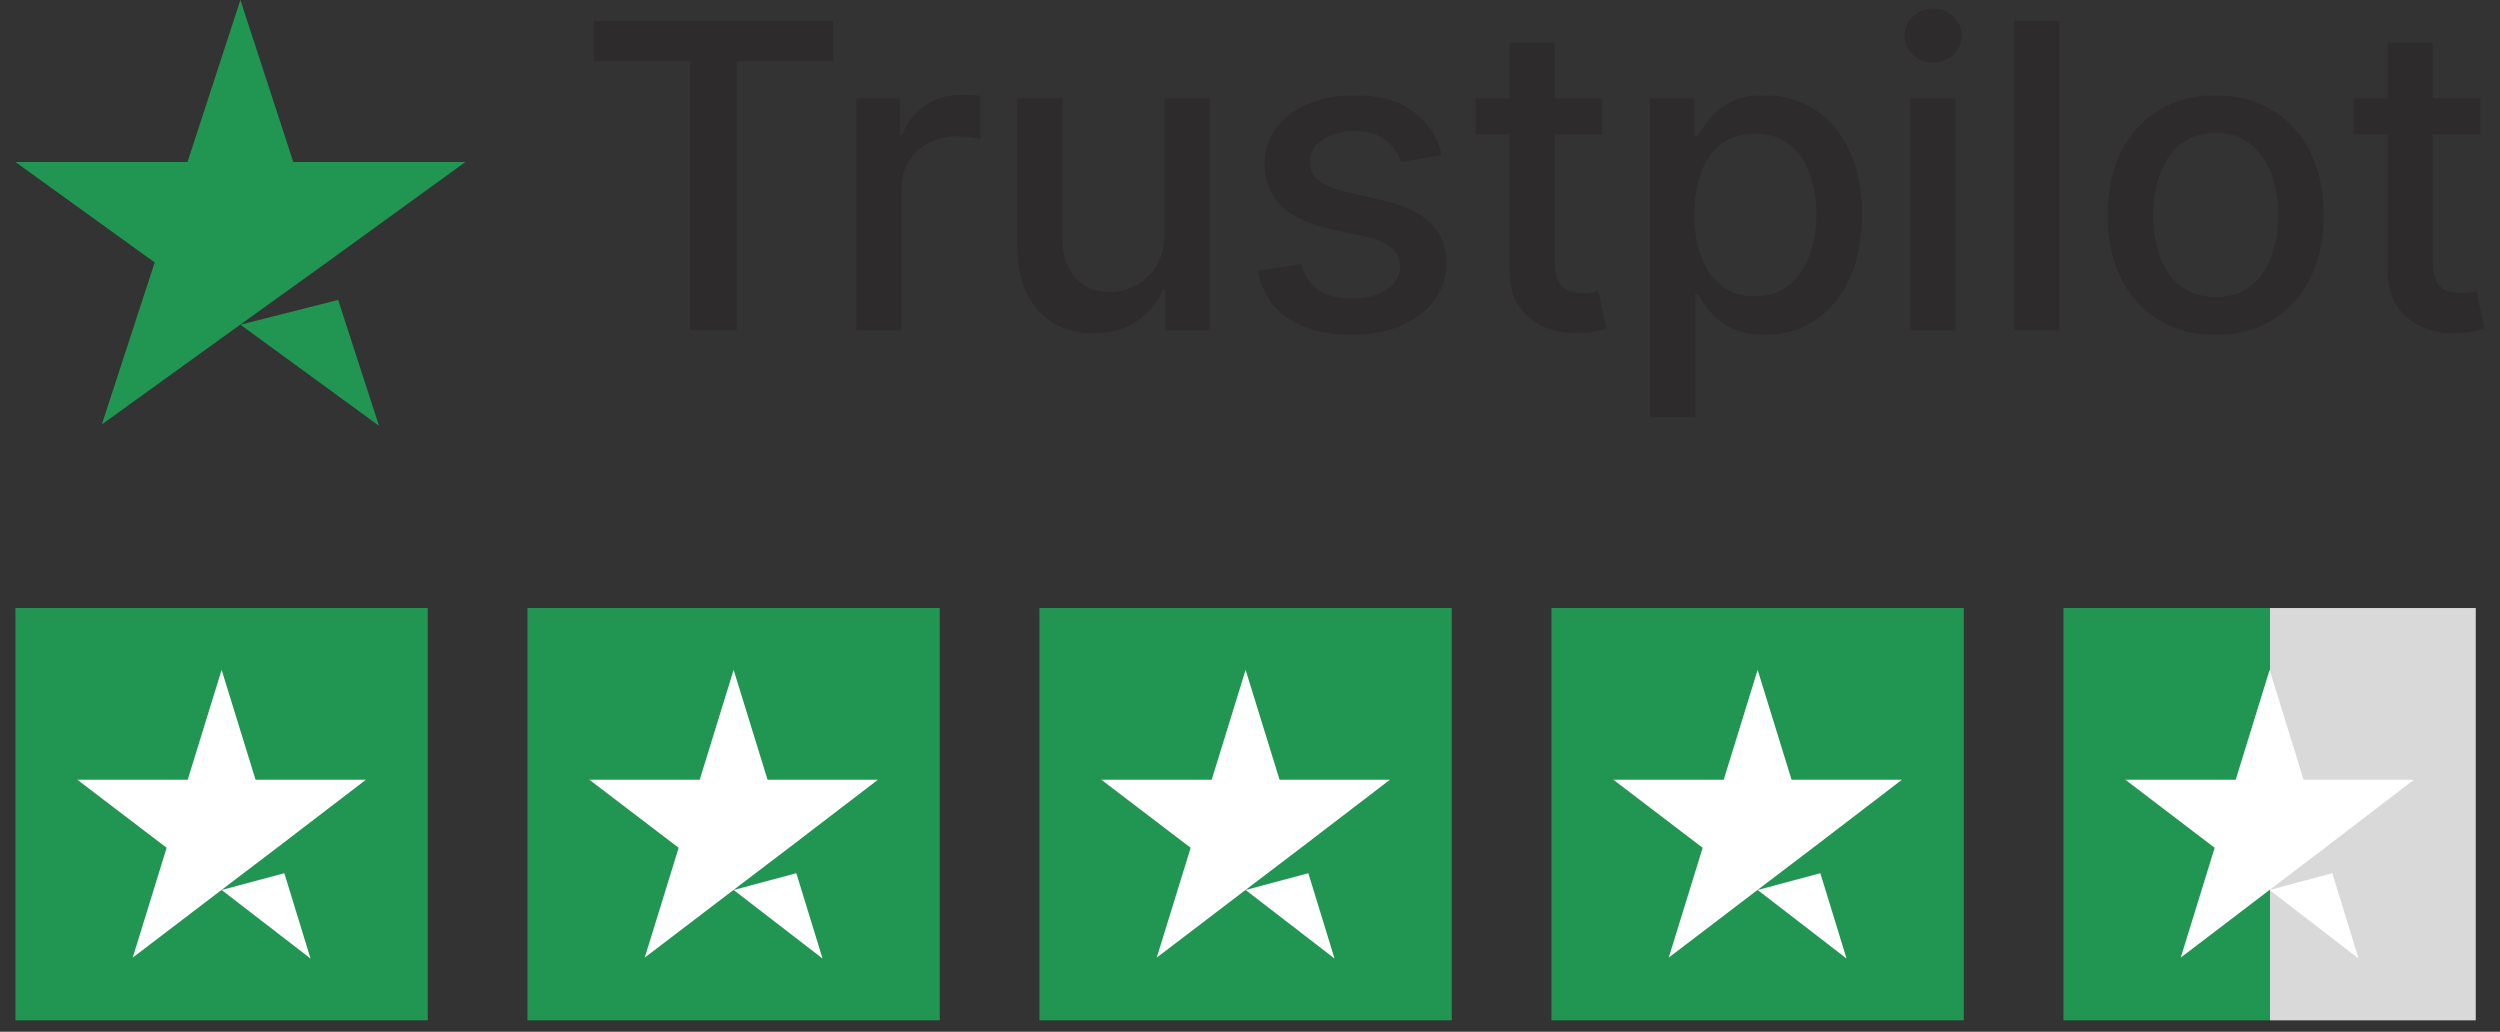 <svg width="126" height="52" viewBox="0 0 126 52" fill="none" xmlns="http://www.w3.org/2000/svg">
<rect x="0" y="0" width="126" height="52" fill="#333333" stroke="none"/>
<path d="M12.116 16.365L17.042 15.116L19.101 21.46L12.116 16.365ZM23.453 8.166H14.782L12.116 0L9.45 8.166H0.779L7.797 13.227L5.132 21.392L12.15 16.331L16.469 13.227L23.453 8.166Z" fill="#219653"/>
<path d="M29.932 3.081V1.057H41.995V3.081H37.132V16.644H34.787V3.081H29.932Z" fill="#2E2B2D"/>
<path d="M43.157 16.644V4.953H45.356V6.81H45.478C45.691 6.181 46.067 5.687 46.605 5.326C47.147 4.961 47.761 4.778 48.446 4.778C48.588 4.778 48.756 4.783 48.949 4.794C49.147 4.804 49.301 4.816 49.413 4.832V7.008C49.322 6.983 49.159 6.955 48.926 6.925C48.692 6.889 48.459 6.871 48.226 6.871C47.688 6.871 47.208 6.986 46.787 7.214C46.371 7.437 46.041 7.749 45.798 8.15C45.554 8.546 45.432 8.997 45.432 9.505V16.644H43.157Z" fill="#2E2B2D"/>
<path d="M58.68 11.796V4.953H60.964V16.644H58.726V14.619H58.604C58.335 15.243 57.904 15.763 57.31 16.179C56.722 16.59 55.989 16.796 55.111 16.796C54.36 16.796 53.695 16.631 53.117 16.301C52.544 15.966 52.092 15.472 51.762 14.817C51.437 14.163 51.275 13.353 51.275 12.389V4.953H53.551V12.115C53.551 12.912 53.771 13.546 54.213 14.018C54.654 14.49 55.228 14.726 55.933 14.726C56.359 14.726 56.783 14.619 57.204 14.406C57.63 14.193 57.983 13.871 58.262 13.44C58.546 13.008 58.685 12.46 58.68 11.796Z" fill="#2E2B2D"/>
<path d="M72.674 7.808L70.612 8.173C70.525 7.909 70.388 7.658 70.201 7.419C70.018 7.181 69.769 6.986 69.455 6.833C69.14 6.681 68.747 6.605 68.275 6.605C67.631 6.605 67.093 6.75 66.662 7.039C66.23 7.323 66.015 7.691 66.015 8.142C66.015 8.533 66.159 8.848 66.448 9.086C66.738 9.325 67.204 9.52 67.849 9.672L69.706 10.098C70.782 10.347 71.583 10.73 72.111 11.248C72.639 11.765 72.903 12.437 72.903 13.264C72.903 13.965 72.7 14.589 72.294 15.137C71.893 15.68 71.332 16.106 70.612 16.415C69.896 16.725 69.067 16.88 68.123 16.88C66.814 16.88 65.746 16.601 64.919 16.042C64.092 15.479 63.584 14.68 63.397 13.645L65.596 13.31C65.733 13.883 66.015 14.317 66.441 14.612C66.867 14.901 67.423 15.045 68.108 15.045C68.853 15.045 69.45 14.891 69.896 14.581C70.343 14.267 70.566 13.883 70.566 13.432C70.566 13.067 70.429 12.76 70.155 12.511C69.886 12.262 69.472 12.075 68.914 11.948L66.936 11.514C65.845 11.265 65.038 10.87 64.515 10.327C63.998 9.784 63.739 9.096 63.739 8.264C63.739 7.574 63.932 6.97 64.317 6.453C64.703 5.935 65.236 5.532 65.916 5.243C66.596 4.948 67.374 4.801 68.252 4.801C69.516 4.801 70.51 5.075 71.236 5.623C71.961 6.166 72.441 6.894 72.674 7.808Z" fill="#2E2B2D"/>
<path d="M80.754 4.953V6.78H74.369V4.953H80.754ZM76.081 2.153H78.357V13.211C78.357 13.653 78.423 13.985 78.555 14.208C78.687 14.426 78.857 14.576 79.065 14.657C79.278 14.733 79.509 14.771 79.757 14.771C79.94 14.771 80.1 14.759 80.237 14.733C80.374 14.708 80.48 14.688 80.556 14.672L80.967 16.552C80.835 16.603 80.648 16.654 80.404 16.705C80.161 16.76 79.856 16.791 79.491 16.796C78.892 16.806 78.334 16.7 77.817 16.476C77.299 16.253 76.88 15.908 76.561 15.441C76.241 14.974 76.081 14.388 76.081 13.683V2.153Z" fill="#2E2B2D"/>
<path d="M83.165 21.027V4.953H85.387V6.849H85.577C85.709 6.605 85.899 6.323 86.148 6.004C86.397 5.684 86.742 5.405 87.183 5.167C87.624 4.923 88.208 4.801 88.933 4.801C89.877 4.801 90.719 5.04 91.46 5.517C92.201 5.994 92.782 6.681 93.203 7.579C93.629 8.477 93.843 9.558 93.843 10.821C93.843 12.085 93.632 13.168 93.211 14.071C92.79 14.969 92.211 15.662 91.475 16.149C90.74 16.631 89.9 16.872 88.956 16.872C88.246 16.872 87.665 16.753 87.213 16.514C86.767 16.276 86.417 15.997 86.163 15.677C85.909 15.357 85.714 15.073 85.577 14.825H85.44V21.027H83.165ZM85.394 10.799C85.394 11.62 85.514 12.341 85.752 12.96C85.991 13.579 86.336 14.064 86.787 14.414C87.239 14.759 87.792 14.931 88.446 14.931C89.126 14.931 89.695 14.751 90.151 14.391C90.608 14.026 90.953 13.531 91.186 12.907C91.425 12.283 91.544 11.58 91.544 10.799C91.544 10.027 91.427 9.335 91.194 8.721C90.966 8.107 90.621 7.622 90.159 7.267C89.702 6.912 89.131 6.734 88.446 6.734C87.787 6.734 87.229 6.904 86.772 7.244C86.32 7.584 85.978 8.059 85.745 8.668C85.511 9.276 85.394 9.987 85.394 10.799Z" fill="#2E2B2D"/>
<path d="M96.285 16.644V4.953H98.561V16.644H96.285ZM97.434 3.15C97.038 3.15 96.698 3.018 96.414 2.754C96.135 2.485 95.996 2.165 95.996 1.795C95.996 1.419 96.135 1.1 96.414 0.836C96.698 0.567 97.038 0.433 97.434 0.433C97.83 0.433 98.167 0.567 98.446 0.836C98.731 1.1 98.873 1.419 98.873 1.795C98.873 2.165 98.731 2.485 98.446 2.754C98.167 3.018 97.83 3.15 97.434 3.15Z" fill="#2E2B2D"/>
<path d="M103.79 1.057V16.644H101.515V1.057H103.79Z" fill="#2E2B2D"/>
<path d="M111.669 16.88C110.573 16.88 109.617 16.628 108.8 16.126C107.983 15.624 107.349 14.921 106.897 14.018C106.445 13.115 106.22 12.059 106.22 10.852C106.22 9.639 106.445 8.579 106.897 7.671C107.349 6.762 107.983 6.057 108.8 5.555C109.617 5.052 110.573 4.801 111.669 4.801C112.765 4.801 113.721 5.052 114.538 5.555C115.355 6.057 115.989 6.762 116.441 7.671C116.893 8.579 117.118 9.639 117.118 10.852C117.118 12.059 116.893 13.115 116.441 14.018C115.989 14.921 115.355 15.624 114.538 16.126C113.721 16.628 112.765 16.88 111.669 16.88ZM111.677 14.969C112.387 14.969 112.976 14.782 113.442 14.406C113.909 14.031 114.254 13.531 114.477 12.907C114.706 12.283 114.82 11.595 114.82 10.844C114.82 10.098 114.706 9.413 114.477 8.789C114.254 8.16 113.909 7.655 113.442 7.275C112.976 6.894 112.387 6.704 111.677 6.704C110.961 6.704 110.368 6.894 109.896 7.275C109.429 7.655 109.081 8.16 108.853 8.789C108.63 9.413 108.518 10.098 108.518 10.844C108.518 11.595 108.63 12.283 108.853 12.907C109.081 13.531 109.429 14.031 109.896 14.406C110.368 14.782 110.961 14.969 111.677 14.969Z" fill="#2E2B2D"/>
<path d="M125.008 4.953V6.78H118.623V4.953H125.008ZM120.335 2.153H122.611V13.211C122.611 13.653 122.677 13.985 122.809 14.208C122.941 14.426 123.111 14.576 123.319 14.657C123.532 14.733 123.763 14.771 124.011 14.771C124.194 14.771 124.354 14.759 124.491 14.733C124.628 14.708 124.734 14.688 124.81 14.672L125.221 16.552C125.089 16.603 124.902 16.654 124.658 16.705C124.415 16.76 124.11 16.791 123.745 16.796C123.146 16.806 122.588 16.7 122.07 16.476C121.553 16.253 121.134 15.908 120.815 15.441C120.495 14.974 120.335 14.388 120.335 13.683V2.153Z" fill="#2E2B2D"/>
<rect width="20.78" height="20.78" transform="translate(0.779 30.645)" fill="#219653"/>
<path d="M11.17 44.855L14.33 44.009L15.65 48.309L11.17 44.855ZM18.443 39.297H12.88L11.17 33.762L9.46 39.297H3.896L8.399 42.728L6.689 48.263L11.191 44.832L13.962 42.728L18.443 39.297Z" fill="white"/>
<rect width="20.78" height="20.78" transform="translate(26.584 30.645)" fill="#219653"/>
<path d="M36.975 44.855L40.135 44.009L41.456 48.309L36.975 44.855ZM44.248 39.297H38.685L36.975 33.762L35.265 39.297H29.702L34.204 42.728L32.494 48.263L36.996 44.832L39.767 42.728L44.248 39.297Z" fill="white"/>
<rect width="20.78" height="20.78" transform="translate(52.389 30.645)" fill="#219653"/>
<path d="M62.779 44.855L65.94 44.009L67.26 48.309L62.779 44.855ZM70.053 39.297H64.49L62.779 33.762L61.069 39.297H55.506L60.009 42.728L58.299 48.263L62.801 44.832L65.572 42.728L70.053 39.297Z" fill="white"/>
<rect width="20.78" height="20.78" transform="translate(78.194 30.645)" fill="#219653"/>
<path d="M88.585 44.855L91.745 44.009L93.065 48.309L88.585 44.855ZM95.858 39.297H90.295L88.585 33.762L86.875 39.297H81.311L85.814 42.728L84.104 48.263L88.606 44.832L91.377 42.728L95.858 39.297Z" fill="white"/>
<rect width="20.78" height="20.78" transform="translate(103.999 30.645)" fill="url(#paint0_linear_10673_1214)"/>
<path d="M114.389 44.855L117.55 44.009L118.87 48.309L114.389 44.855ZM121.662 39.297H116.099L114.389 33.762L112.679 39.297H107.116L111.619 42.728L109.909 48.263L114.411 44.832L117.182 42.728L121.662 39.297Z" fill="white"/>
<defs>
<linearGradient id="paint0_linear_10673_1214" x1="0" y1="10.39" x2="20.78" y2="10.39" gradientUnits="userSpaceOnUse">
<stop stop-color="#219653"/>
<stop offset="0.5" stop-color="#219653"/>
<stop offset="0.5" stop-color="#219653" stop-opacity="0"/>
<stop offset="0.5" stop-color="#D9D9D9"/>
<stop offset="1" stop-color="#D9D9D9"/>
<stop offset="1" stop-color="#219653" stop-opacity="0"/>
<stop offset="1" stop-color="#D9D9D9"/>
</linearGradient>
</defs>
</svg>
